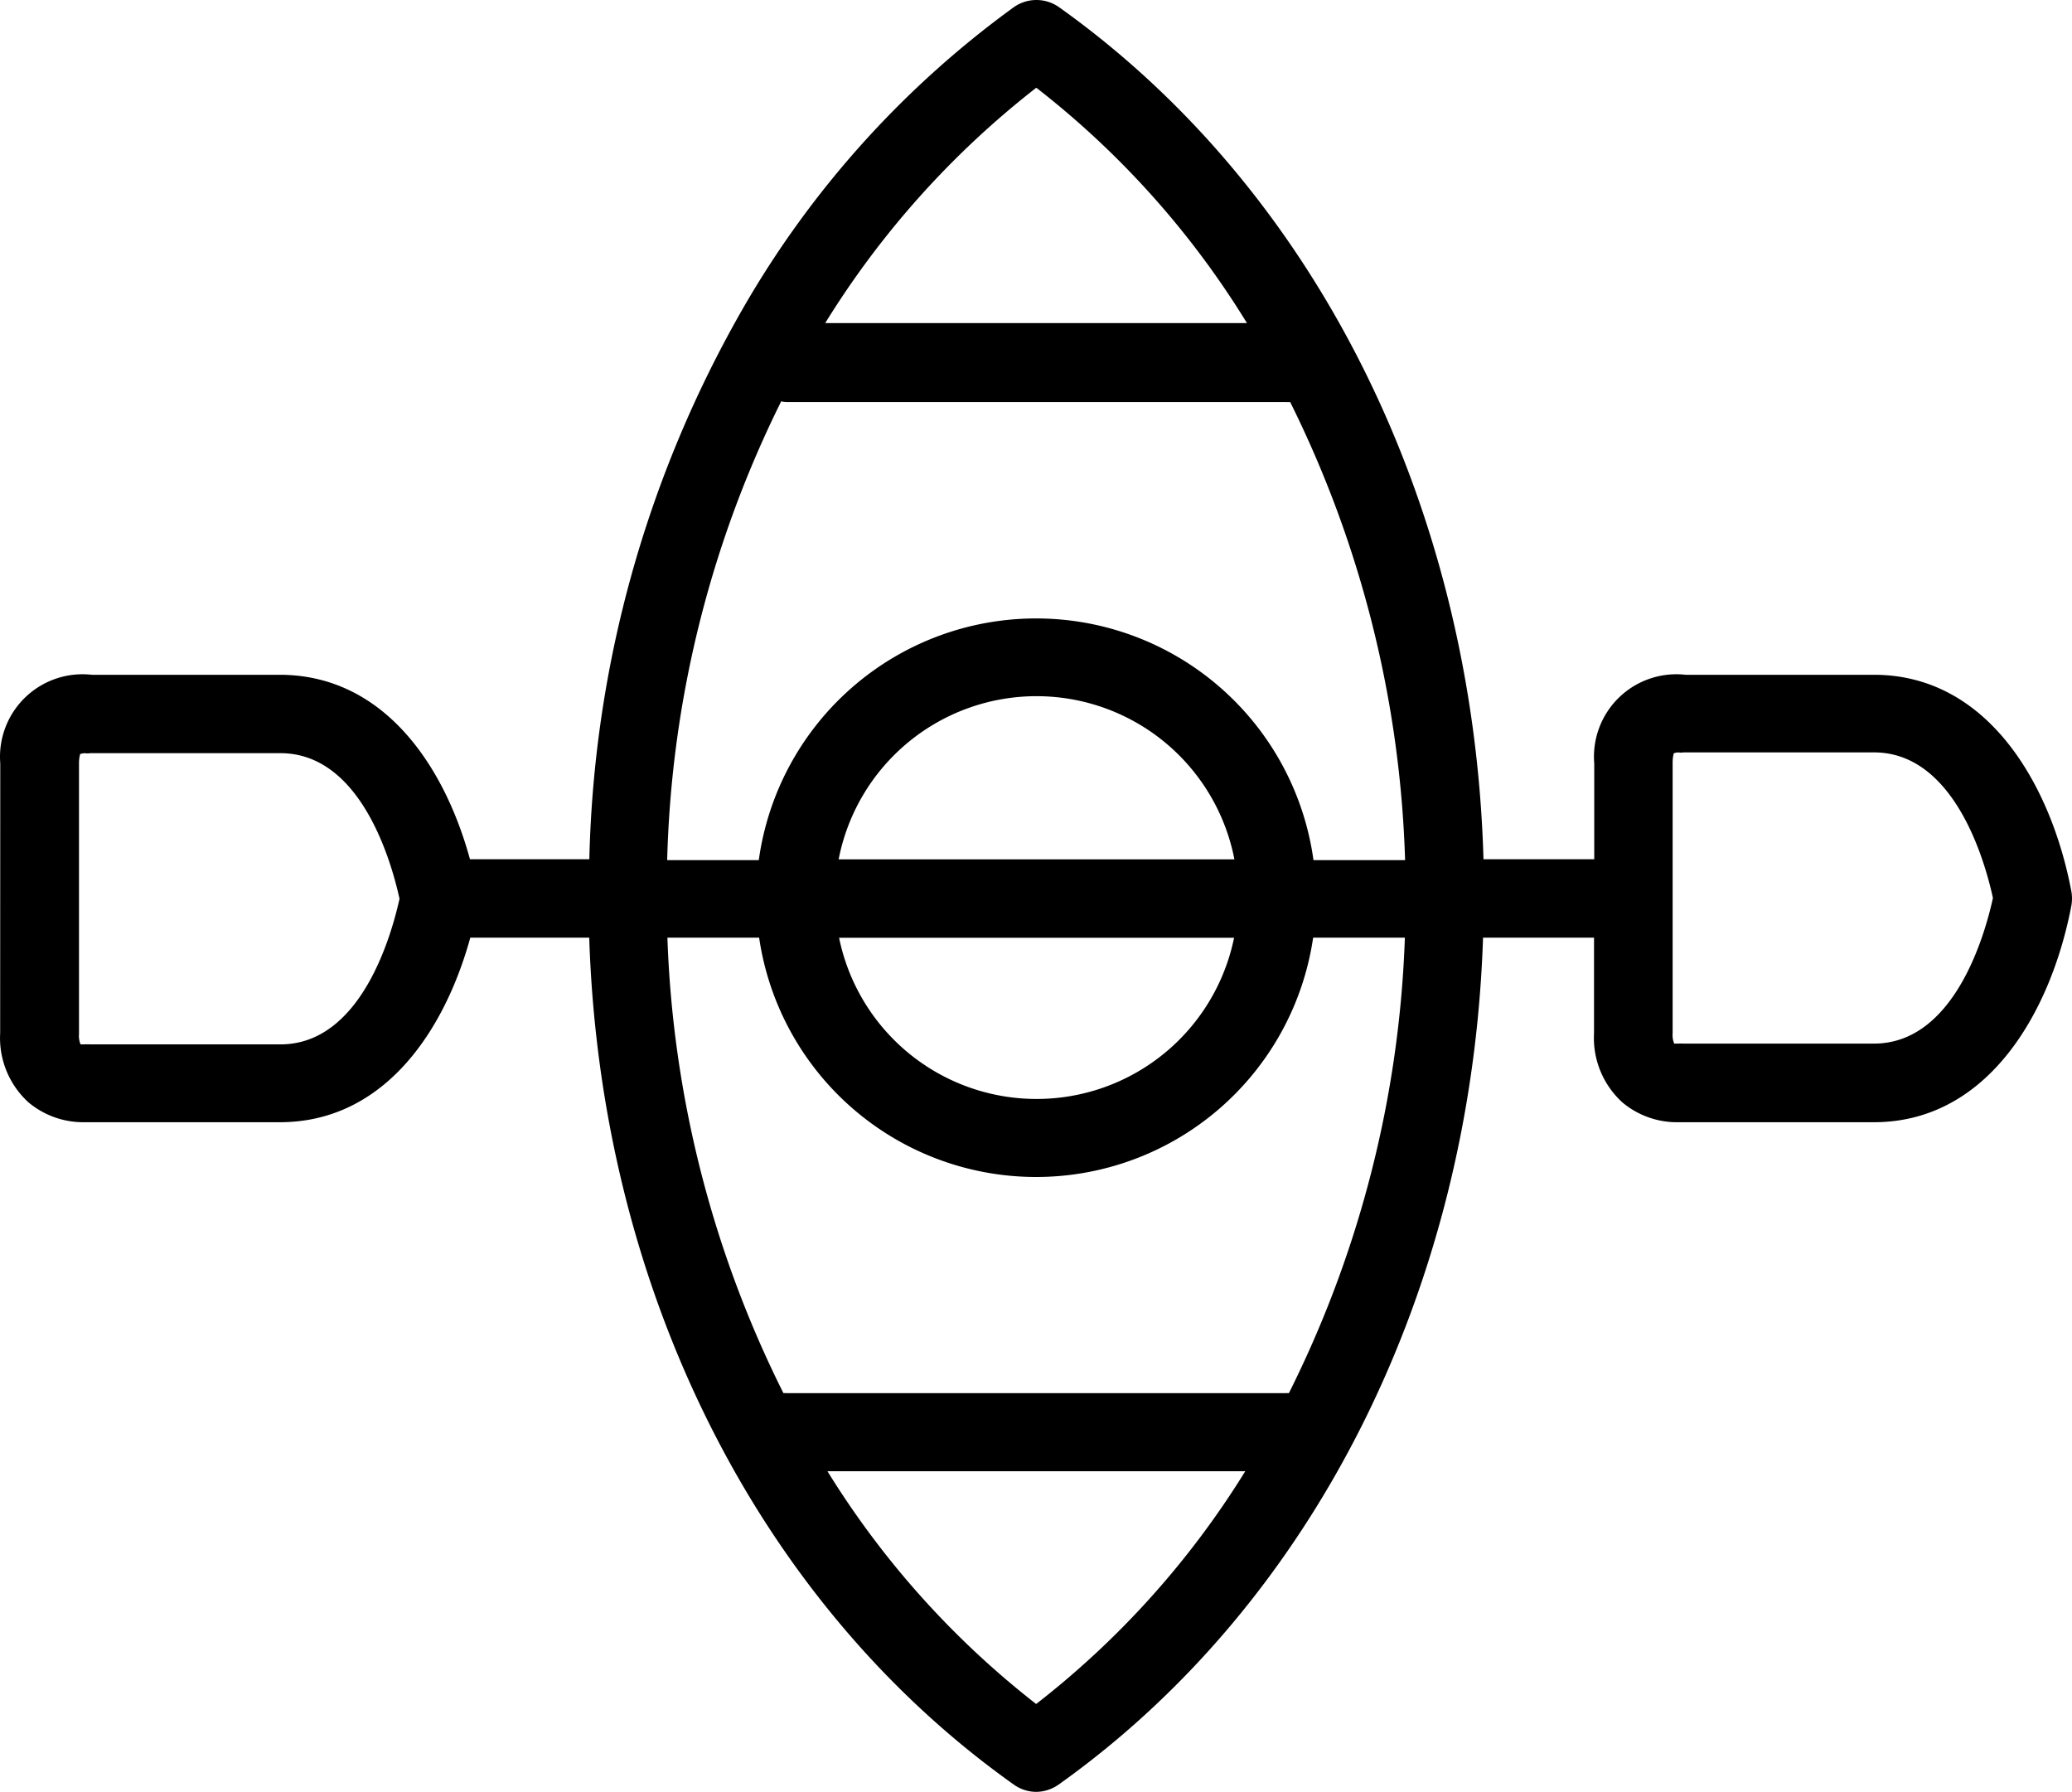 <?xml version="1.0" encoding="UTF-8" standalone="no"?>
<svg
   xmlns:dc="http://purl.org/dc/elements/1.1/"
   xmlns:cc="http://creativecommons.org/ns#"
   xmlns:rdf="http://www.w3.org/1999/02/22-rdf-syntax-ns#"
   xmlns:svg="http://www.w3.org/2000/svg"
   xmlns="http://www.w3.org/2000/svg"
   xmlns:sodipodi="http://sodipodi.sourceforge.net/DTD/sodipodi-0.dtd"
   xmlns:inkscape="http://www.inkscape.org/namespaces/inkscape"
   viewBox="0 0 185.014 159.988"
   version="1.1"
   id="svg5"
   sodipodi:docname="Canoe.svg"
   width="185.014"
   height="159.988"
   inkscape:version="1.0.2 (e86c870879, 2021-01-15, custom)">
  <g
     id="Layer_10"
     data-name="Layer 10"
     transform="translate(-138.806,-149.752)">
    <path
       class="cls-1"
       d="m 138.82,242 a 7.78,7.78 0 0 0 2.52,6.17 7.61,7.61 0 0 0 5,1.78 c 0.26,0 0.48,0 0.66,0 h 16.8 c 9.25,0 14.68,-8.06 17,-16.48 h 10.62 c 1,31.29 15,59.36 37.91,75.62 a 3.47,3.47 0 0 0 2,0.65 3.52,3.52 0 0 0 2,-0.65 c 22.87,-16.26 36.87,-44.33 37.9,-75.62 h 9.91 V 242 a 7.78,7.78 0 0 0 2.52,6.17 7.57,7.57 0 0 0 5,1.78 c 0.27,0 0.49,0 0.66,0 h 16.81 c 10.28,0 15.85,-10 17.63,-19.32 a 3.61,3.61 0 0 0 0,-1.31 C 322,220 316.41,210 306.13,210 h -16.81 a 7.36,7.36 0 0 0 -8.16,7.92 v 8.55 h -9.89 C 270.37,195 256.34,166.73 233.35,150.38 a 3.5,3.5 0 0 0 -4,0 86.43,86.43 0 0 0 -24.17,26.85 103.55,103.55 0 0 0 -13.75,49.24 h -10.66 c -2.3,-8.41 -7.73,-16.47 -17,-16.47 H 147 a 7.37,7.37 0 0 0 -8.17,7.92 z m 149.34,-24.11 a 3.38,3.38 0 0 1 0.1,-0.88 1.57,1.57 0 0 1 0.4,-0.08 1.54,1.54 0 0 0 0.48,0 h 17 c 7.18,0 9.91,9.72 10.62,13 -0.71,3.26 -3.44,13 -10.62,13 h -17 a 3.87,3.87 0 0 0 -0.48,0 h -0.36 a 2,2 0 0 1 -0.14,-0.92 z m -56.84,84 A 78.81,78.81 0 0 1 212.69,281.11 H 250 a 78.64,78.64 0 0 1 -18.68,20.79 z m 22.57,-27.75 a 2.85,2.85 0 0 0 -0.29,0 h -44.55 a 2.85,2.85 0 0 0 -0.29,0 98.38,98.38 0 0 1 -10.36,-40.67 h 8.19 a 25,25 0 0 0 49.47,0 h 8.19 a 98.38,98.38 0 0 1 -10.36,40.68 z M 249,233.48 a 18,18 0 0 1 -35.27,0 z m -35.31,-7 a 18,18 0 0 1 35.34,0 z m 17.67,-68.88 a 78.61,78.61 0 0 1 18.79,21 h -37.66 a 79.68,79.68 0 0 1 18.83,-21 z m -22.75,28 a 2.61,2.61 0 0 0 0.48,0.05 h 44.51 a 2.85,2.85 0 0 0 0.41,0 98.62,98.62 0 0 1 10.26,40.9 h -8.18 a 25,25 0 0 0 -49.53,0 h -8.18 a 97.66,97.66 0 0 1 10.19,-40.98 z m -62.75,32.36 a 3.38,3.38 0 0 1 0.1,-0.88 1.66,1.66 0 0 1 0.4,-0.08 1.6,1.6 0 0 0 0.49,0 h 17 c 7.19,0 9.91,9.72 10.63,13 -0.72,3.26 -3.44,13 -10.63,13 h -17 a 4,4 0 0 0 -0.49,0 H 146 a 2,2 0 0 1 -0.14,-0.92 z"
       id="path2" />
  </g>
</svg>
